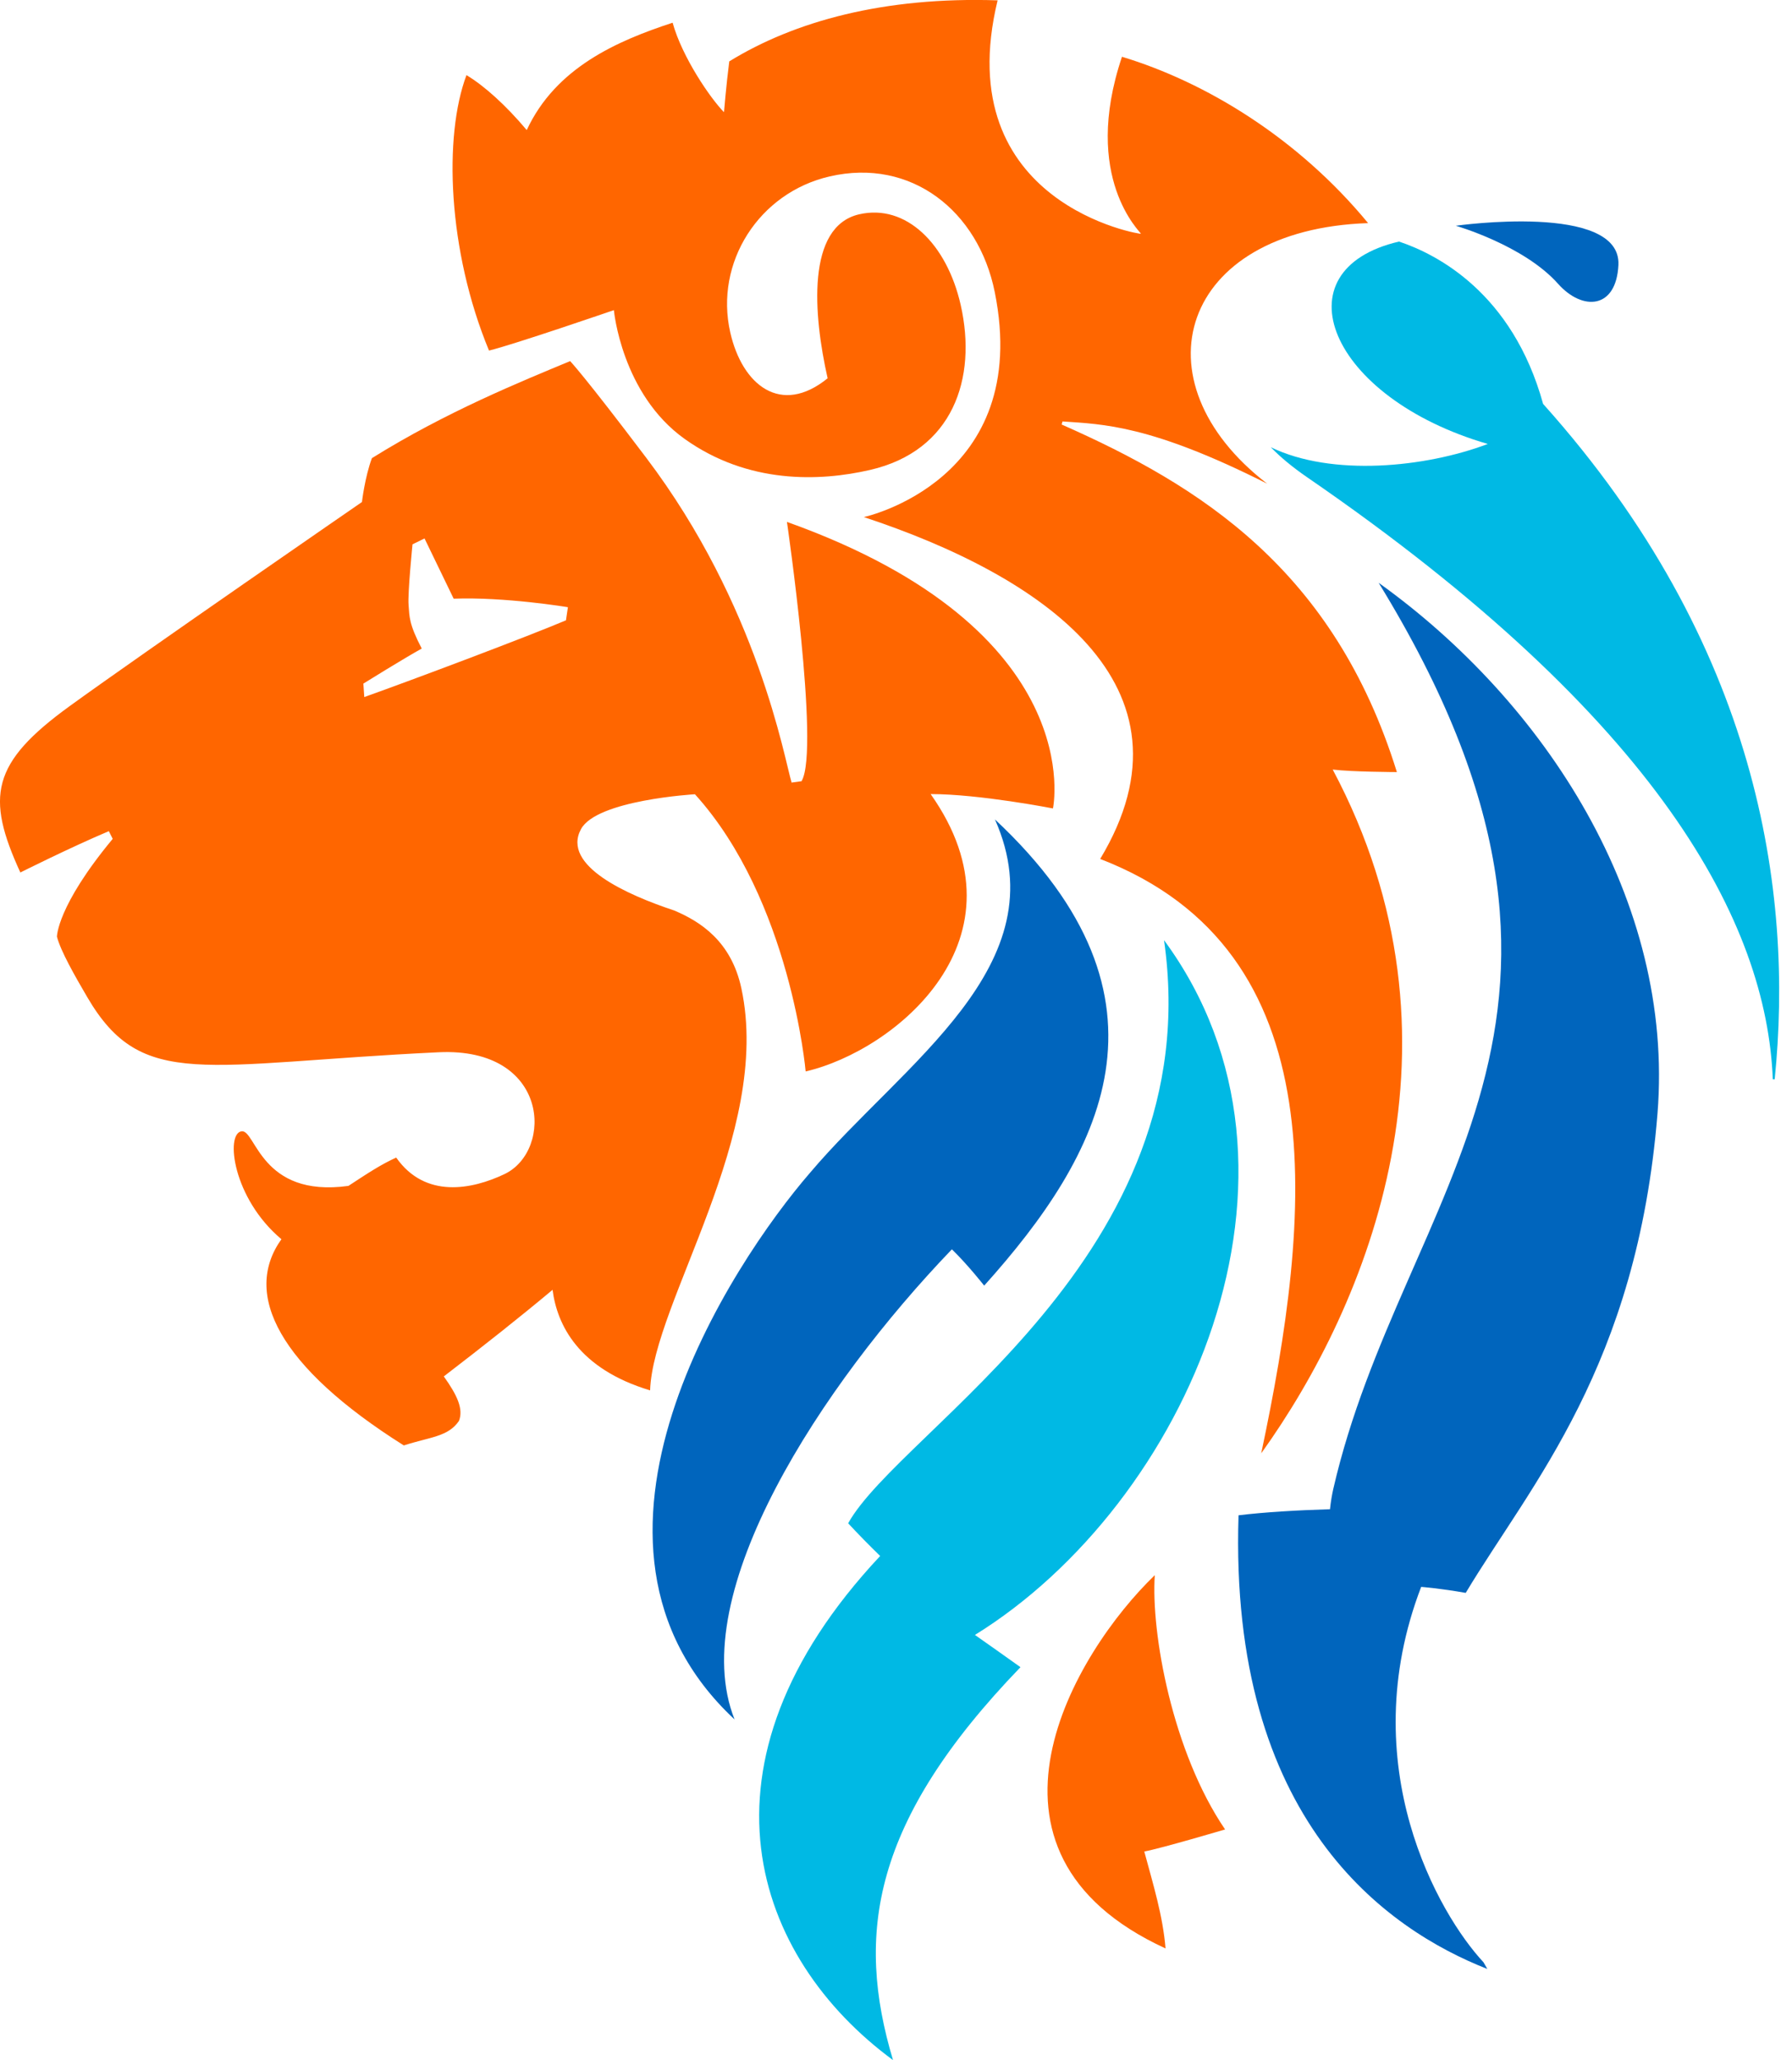 <svg width="67" height="77" viewBox="0 0 67 77" fill="none" xmlns="http://www.w3.org/2000/svg">
  <path d="M57.694 15.096C56.547 10.944 53.722 9.501 52.307 9.029C47.758 10.088 49.672 14.862 55.626 16.594C53.292 17.477 49.796 17.823 47.513 16.716C47.872 17.086 48.321 17.46 48.874 17.84C62.075 26.909 66.054 34.519 66.282 40.342H66.353C67.063 33.337 65.752 24.088 57.697 15.1L57.694 15.096Z" fill="#00B9E4"/>
  <path d="M43.521 35.14C45.214 46.953 33.676 53.404 31.711 56.936C32.093 57.346 32.499 57.761 32.908 58.158C25.584 65.971 28.195 73.18 33.388 77C31.98 72.297 32.6 68.07 38.154 62.314C37.547 61.88 36.968 61.472 36.451 61.109C44.362 56.216 49.904 43.805 43.518 35.136L43.521 35.14Z" fill="#00B9E4"/>
  <path d="M37.202 30.634C39.622 36.088 33.753 39.738 30.287 43.833C27.387 47.184 20.388 57.676 27.464 64.267C25.6 59.568 30.726 51.755 35.59 46.695C36.19 47.279 36.797 48.053 36.797 48.053C41.164 43.194 44.396 37.361 37.206 30.634H37.202Z" fill="#0065BD"/>
  <path d="M51.549 21.789C61.559 38.101 52.421 44.444 49.846 55.666C49.8 55.873 49.756 56.124 49.726 56.41C48.512 56.447 47.285 56.518 46.307 56.637C45.941 68.053 51.861 72.121 55.609 73.594C55.559 73.51 55.512 73.428 55.465 73.343C53.809 71.571 50.571 65.999 53.135 59.313C53.135 59.313 53.876 59.371 54.801 59.537C57.241 55.469 61.21 51.075 61.971 41.622C62.611 33.653 57.751 26.23 51.549 21.786V21.789Z" fill="#0065BD"/>
  <path d="M54.432 8.438C54.432 8.438 60.617 7.558 60.51 9.901C60.433 11.555 59.172 11.636 58.254 10.608C56.97 9.164 54.429 8.438 54.429 8.438H54.432Z" fill="#0065BD"/>
  <path d="M43.176 58.871C43.028 61.028 43.833 65.486 45.804 68.379C45.804 68.379 43.434 69.082 42.783 69.204C43.122 70.46 43.477 71.605 43.578 72.827C35.69 69.204 40.192 61.744 43.176 58.875V58.871Z" fill="#FF6600"/>
  <path d="M49.826 28.763C50.524 28.852 52.227 28.858 52.227 28.858C49.877 21.29 44.869 18.152 39.693 15.867L39.726 15.752C41.245 15.857 43.025 15.884 47.376 18.078C42.385 14.234 44.121 8.577 51.151 8.339C48.522 5.151 45.073 3.066 41.949 2.122C40.42 6.665 42.673 8.692 42.656 8.737C42.75 8.784 35.446 7.657 37.299 0.013C33.056 -0.129 29.703 0.794 27.266 2.295C27.152 3.181 27.069 4.193 27.069 4.193C26.566 3.684 25.506 2.142 25.148 0.849C23.066 1.531 20.777 2.53 19.694 4.862C18.903 3.922 18.102 3.205 17.441 2.808C16.583 5.083 16.734 9.361 18.283 13.103C19.181 12.889 22.952 11.592 22.952 11.592C22.952 11.592 23.237 14.726 25.604 16.41C27.97 18.095 30.642 18 32.529 17.565C35.617 16.855 36.545 14.156 35.918 11.395C35.399 9.11 33.87 7.609 32.124 8.01C30.143 8.465 30.404 11.755 30.944 14.139C29.201 15.555 27.753 14.404 27.303 12.424C26.71 9.813 28.376 7.202 31.021 6.594C34.071 5.891 36.582 7.888 37.192 10.916C38.613 17.969 32.298 19.327 32.298 19.327C38.885 21.5 45.056 25.588 41.134 32.105C50.068 35.554 49.025 45.486 47.155 54.321C51.161 48.739 55.22 38.892 49.826 28.76V28.763Z" fill="#FF6600"/>
  <path d="M29.599 29.259C29.318 28.332 28.349 22.641 24.159 17.107C21.823 14.017 21.316 13.497 21.316 13.497C19.506 14.251 16.687 15.389 13.905 17.124C13.64 17.837 13.533 18.764 13.533 18.764C13.533 18.764 5.394 24.373 2.608 26.39C-0.335 28.522 -0.536 29.782 0.761 32.611C0.761 32.611 2.608 31.684 4.069 31.066L4.214 31.354C2.122 33.874 2.129 35.011 2.129 35.011C2.273 35.558 2.792 36.465 3.262 37.269C5.316 40.787 7.606 39.748 16.405 39.33C20.542 39.137 20.703 43.004 18.863 43.884C17.649 44.461 15.899 44.814 14.813 43.266C14.237 43.531 13.804 43.816 13.027 44.325C9.735 44.78 9.567 42.21 9.031 42.285C8.421 42.369 8.699 44.79 10.522 46.318C9.054 48.369 10.432 51.089 15.098 54.026C16.084 53.707 16.757 53.704 17.16 53.109C17.331 52.668 17.103 52.159 16.593 51.446C18.112 50.281 19.466 49.208 20.659 48.21C20.83 49.517 21.621 51.16 24.306 51.968C24.42 48.678 28.886 42.376 27.719 36.943C27.34 35.171 26.174 34.441 25.212 34.033C23.462 33.453 20.985 32.359 21.722 30.991C22.309 29.898 25.983 29.687 25.983 29.687C29.566 33.646 30.122 40.047 30.122 40.047C33.468 39.273 38.607 35.069 34.795 29.68C36.626 29.68 39.368 30.217 39.368 30.217C39.368 30.217 40.792 23.565 29.422 19.507C29.419 19.467 30.659 27.993 29.975 29.185V29.198L29.603 29.249L29.599 29.259ZM21.155 23.188C19.711 23.799 15.47 25.395 13.62 26.054L13.586 25.551C13.586 25.551 15.091 24.614 15.768 24.241C15.286 23.317 15.309 23.046 15.276 22.611C15.239 22.176 15.423 20.346 15.423 20.346L15.872 20.125L16.962 22.377C18.859 22.305 21.206 22.689 21.233 22.696L21.159 23.195L21.155 23.188Z" fill="#FF6600"/>
</svg>
